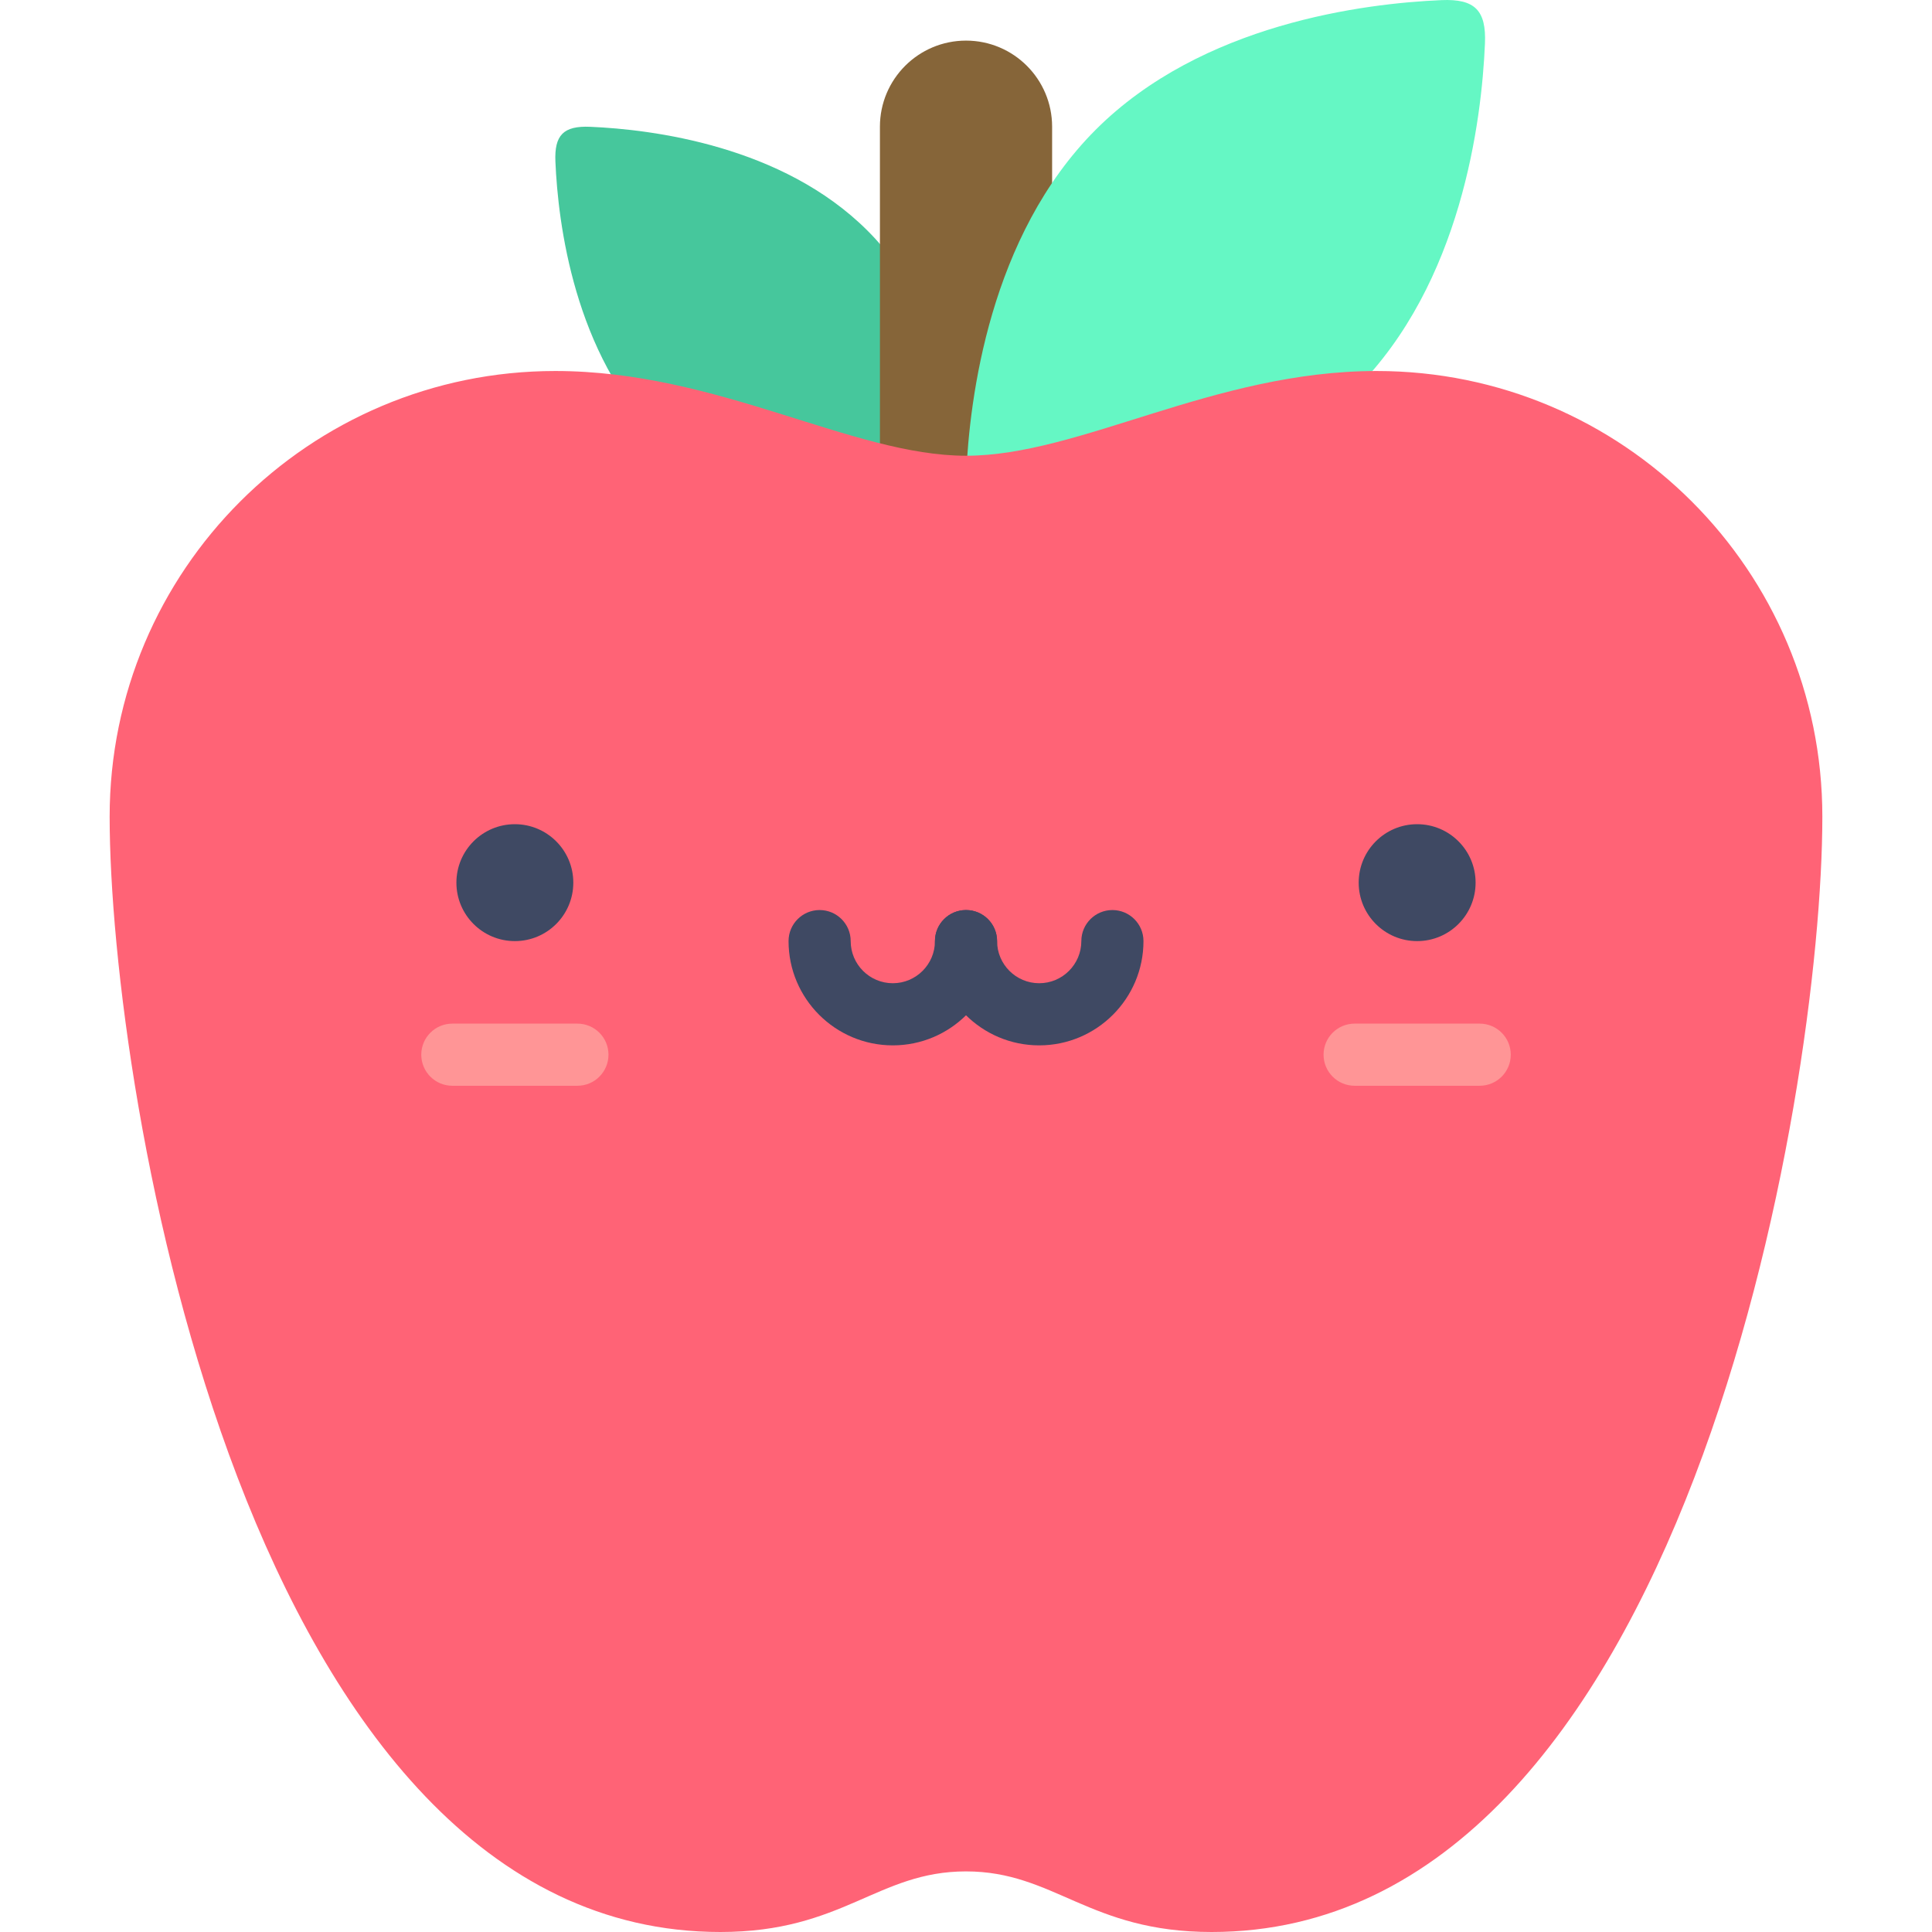 <?xml version="1.0" encoding="iso-8859-1"?>
<!-- Generator: Adobe Illustrator 19.0.0, SVG Export Plug-In . SVG Version: 6.00 Build 0)  -->
<svg version="1.1" id="Layer_1" xmlns="http://www.w3.org/2000/svg" xmlns:xlink="http://www.w3.org/1999/xlink" x="0px" y="0px"
	 viewBox="0 0 512.001 512.001" style="enable-background:new 0 0 512.001 512.001;" xml:space="preserve">
<path style="fill:#46C79C;" d="M229.917,61.145c22.562,22.562,26.841,57.085,27.541,73.495c0.303,7.099-2.192,9.533-9.233,9.233
	c-16.411-0.7-50.933-4.979-73.495-27.542c-22.563-22.562-26.842-57.086-27.541-73.495c-0.301-7.041,2.134-9.535,9.233-9.233
	C172.832,34.303,207.354,38.583,229.917,61.145z"/>
<path style="fill:#866539;" d="M256.005,157.457c-12.601,0-22.816-10.216-22.816-22.817V33.579
	c0-12.602,10.215-22.817,22.816-22.817c12.602,0,22.817,10.215,22.817,22.817v101.062
	C278.822,147.242,268.606,157.457,256.005,157.457z"/>
<path style="fill:#65F7C4;" d="M290.382,34.372c-28.133,28.132-33.466,71.175-34.34,91.635c-0.378,8.851,2.734,11.887,11.512,11.511
	c20.46-0.874,63.504-6.206,91.635-34.34c28.132-28.132,33.466-71.177,34.34-91.635c0.375-8.779-2.661-11.89-11.512-11.512
	C361.557,0.904,318.513,6.241,290.382,34.372z"/>
<path style="fill:#FF6376;" d="M29.058,216.426c0-65.229,52.879-118.107,118.107-118.107c43.111,0,78.63,22.455,108.832,22.455
	s65.72-22.455,108.831-22.455h0.008c65.229,0,118.107,52.879,118.107,118.107c0,72.967-36.491,295.575-161.856,295.575h-0.007
	c-32.542,0-41.631-16.06-65.082-16.06c-23.453,0-32.542,16.06-65.084,16.06C65.548,512.001,29.058,289.393,29.058,216.426z"/>
<g>
	<circle style="fill:#3F4963;" cx="136.443" cy="233.912" r="15.491"/>
	<circle style="fill:#3F4963;" cx="375.558" cy="233.912" r="15.491"/>
</g>
<g>
	<path style="fill:#FF9596;" d="M153.021,287.739h-33.146c-4.547,0-8.234-3.687-8.234-8.234c0-4.547,3.687-8.234,8.234-8.234h33.146
		c4.547,0,8.234,3.687,8.234,8.234C161.255,284.052,157.568,287.739,153.021,287.739z"/>
	<path style="fill:#FF9596;" d="M392.136,287.739H358.99c-4.547,0-8.234-3.687-8.234-8.234c0-4.547,3.687-8.234,8.234-8.234h33.146
		c4.547,0,8.234,3.687,8.234,8.234C400.37,284.052,396.683,287.739,392.136,287.739z"/>
</g>
<g>
	<path style="fill:#3F4963;" d="M236.607,277.034c-15.236,0-27.632-12.395-27.632-27.63c0-4.547,3.687-8.234,8.234-8.234
		c4.547,0,8.234,3.687,8.234,8.234c0,6.155,5.008,11.162,11.164,11.162s11.164-5.007,11.164-11.162c0-4.547,3.687-8.234,8.234-8.234
		c4.547,0,8.234,3.687,8.234,8.234C264.239,264.639,251.843,277.034,236.607,277.034z"/>
	<path style="fill:#3F4963;" d="M275.402,277.034c-15.236,0-27.631-12.395-27.631-27.63c0-4.547,3.687-8.234,8.234-8.234
		c4.547,0,8.234,3.687,8.234,8.234c0,6.155,5.008,11.162,11.163,11.162c6.156,0,11.164-5.007,11.164-11.162
		c0-4.547,3.687-8.234,8.234-8.234c4.547,0,8.234,3.687,8.234,8.234C303.034,264.639,290.638,277.034,275.402,277.034z"/>
</g>
<g>
</g>
<g>
</g>
<g>
</g>
<g>
</g>
<g>
</g>
<g>
</g>
<g>
</g>
<g>
</g>
<g>
</g>
<g>
</g>
<g>
</g>
<g>
</g>
<g>
</g>
<g>
</g>
<g>
</g>
</svg>
